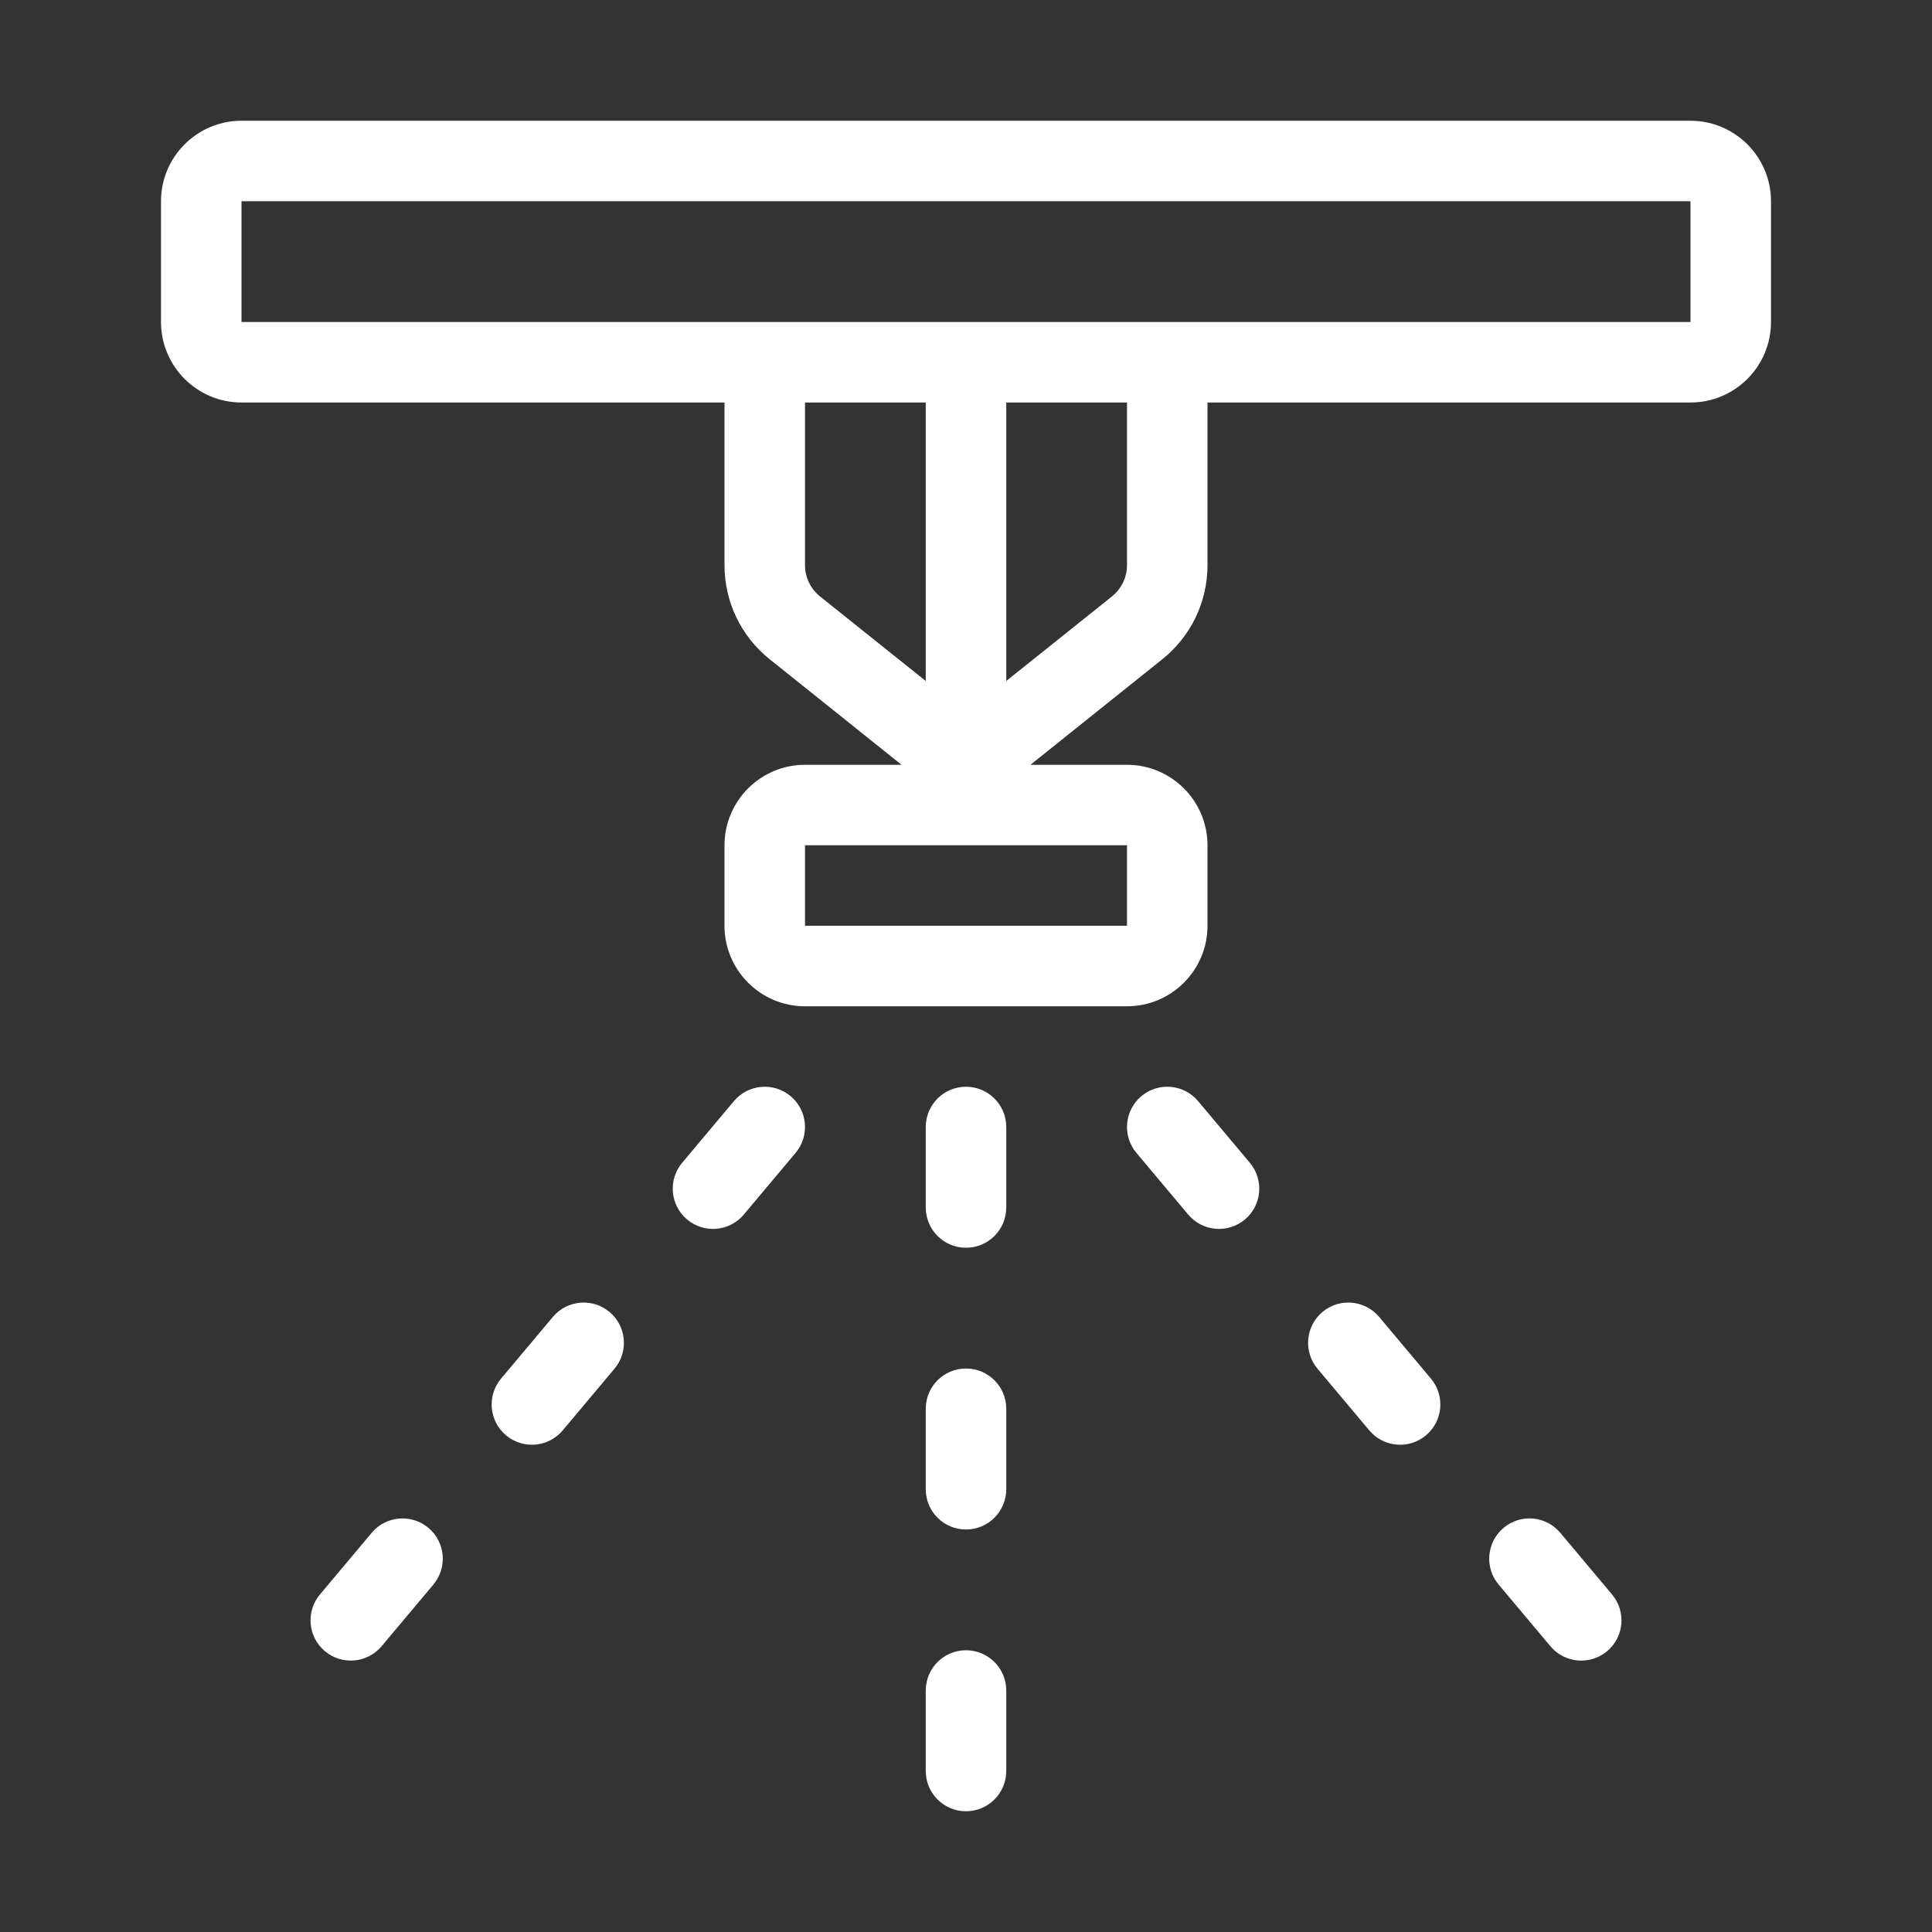 <svg id="SvgjsSvg1011" width="288" height="288" xmlns="http://www.w3.org/2000/svg" version="1.1" xmlns:xlink="http://www.w3.org/1999/xlink" xmlns:svgjs="http://svgjs.com/svgjs"><rect width="100%" height="100%" fill="#333333" stroke="none"/><defs id="SvgjsDefs1012"></defs><g id="SvgjsG1013"><svg xmlns="http://www.w3.org/2000/svg" viewBox="0 0 48 48" width="288" height="288"><path d="M42 3H6c-1.103 0-2 .897-2 2v3c0 1.103.897 2 2 2h12v4.039c0 .916.41 1.77 1.126 2.343l3.273 2.619h-2.399c-1.103 0-2 .897-2 2v2c0 1.103.897 2 2 2h8c1.103 0 2-.897 2-2v-2c0-1.103-.897-2-2-2h-2.399l3.273-2.619c.716-.573 1.126-1.427 1.126-2.343v-4.039h12c1.103 0 2-.897 2-2v-3c0-1.103-.897-2-2-2zM28.001 23h-8.001v-2h8v2zM20 14.039v-4.039h3v6.919l-2.624-2.099c-.239-.191-.376-.476-.376-.781zM28 14.039c0 .305-.137.59-.376.781l-2.624 2.099v-6.919h3v4.039zM6 8v-3h36v3s-36 0-36 0zM24 27c-.553 0-1 .448-1 1v2c0 .552.447 1 1 1s1-.448 1-1v-2c0-.552-.447-1-1-1zM24 34c-.553 0-1 .448-1 1v2c0 .552.447 1 1 1s1-.448 1-1v-2c0-.552-.447-1-1-1zM24 41c-.553 0-1 .448-1 1v2c0 .552.447 1 1 1s1-.448 1-1v-2c0-.552-.447-1-1-1zM19.643 27.234c-.423-.355-1.054-.3-1.409.123l-1.286 1.532c-.355.423-.3 1.054.123 1.409s1.054.3 1.409-.123l1.286-1.532c.355-.423.3-1.054-.123-1.409zM15.144 32.596c-.423-.355-1.054-.3-1.409.123l-1.286 1.532c-.355.423-.3 1.054.123 1.409s1.054.3 1.409-.123l1.286-1.532c.355-.423.3-1.054-.123-1.409zM10.644 37.959c-.423-.355-1.054-.3-1.409.123l-1.286 1.532c-.355.423-.3 1.054.123 1.409s1.054.3 1.409-.123l1.286-1.532c.355-.423.3-1.054-.123-1.409zM28.357 27.234c-.423.355-.478.986-.123 1.409l1.286 1.532c.355.423.985.479 1.409.123s.478-.986.123-1.409l-1.286-1.532c-.355-.423-.985-.479-1.409-.123zM32.856 32.596c-.423.355-.478.986-.123 1.409l1.286 1.532c.355.423.985.479 1.409.123s.478-.986.123-1.409l-1.286-1.532c-.355-.423-.985-.479-1.409-.123zM37.356 37.959c-.423.355-.478.986-.123 1.409l1.286 1.532c.355.423.985.479 1.409.123s.478-.986.123-1.409l-1.286-1.532c-.355-.423-.985-.479-1.409-.123z" fill="#ffffff" class="color000 svgShape"></path></svg></g></svg>